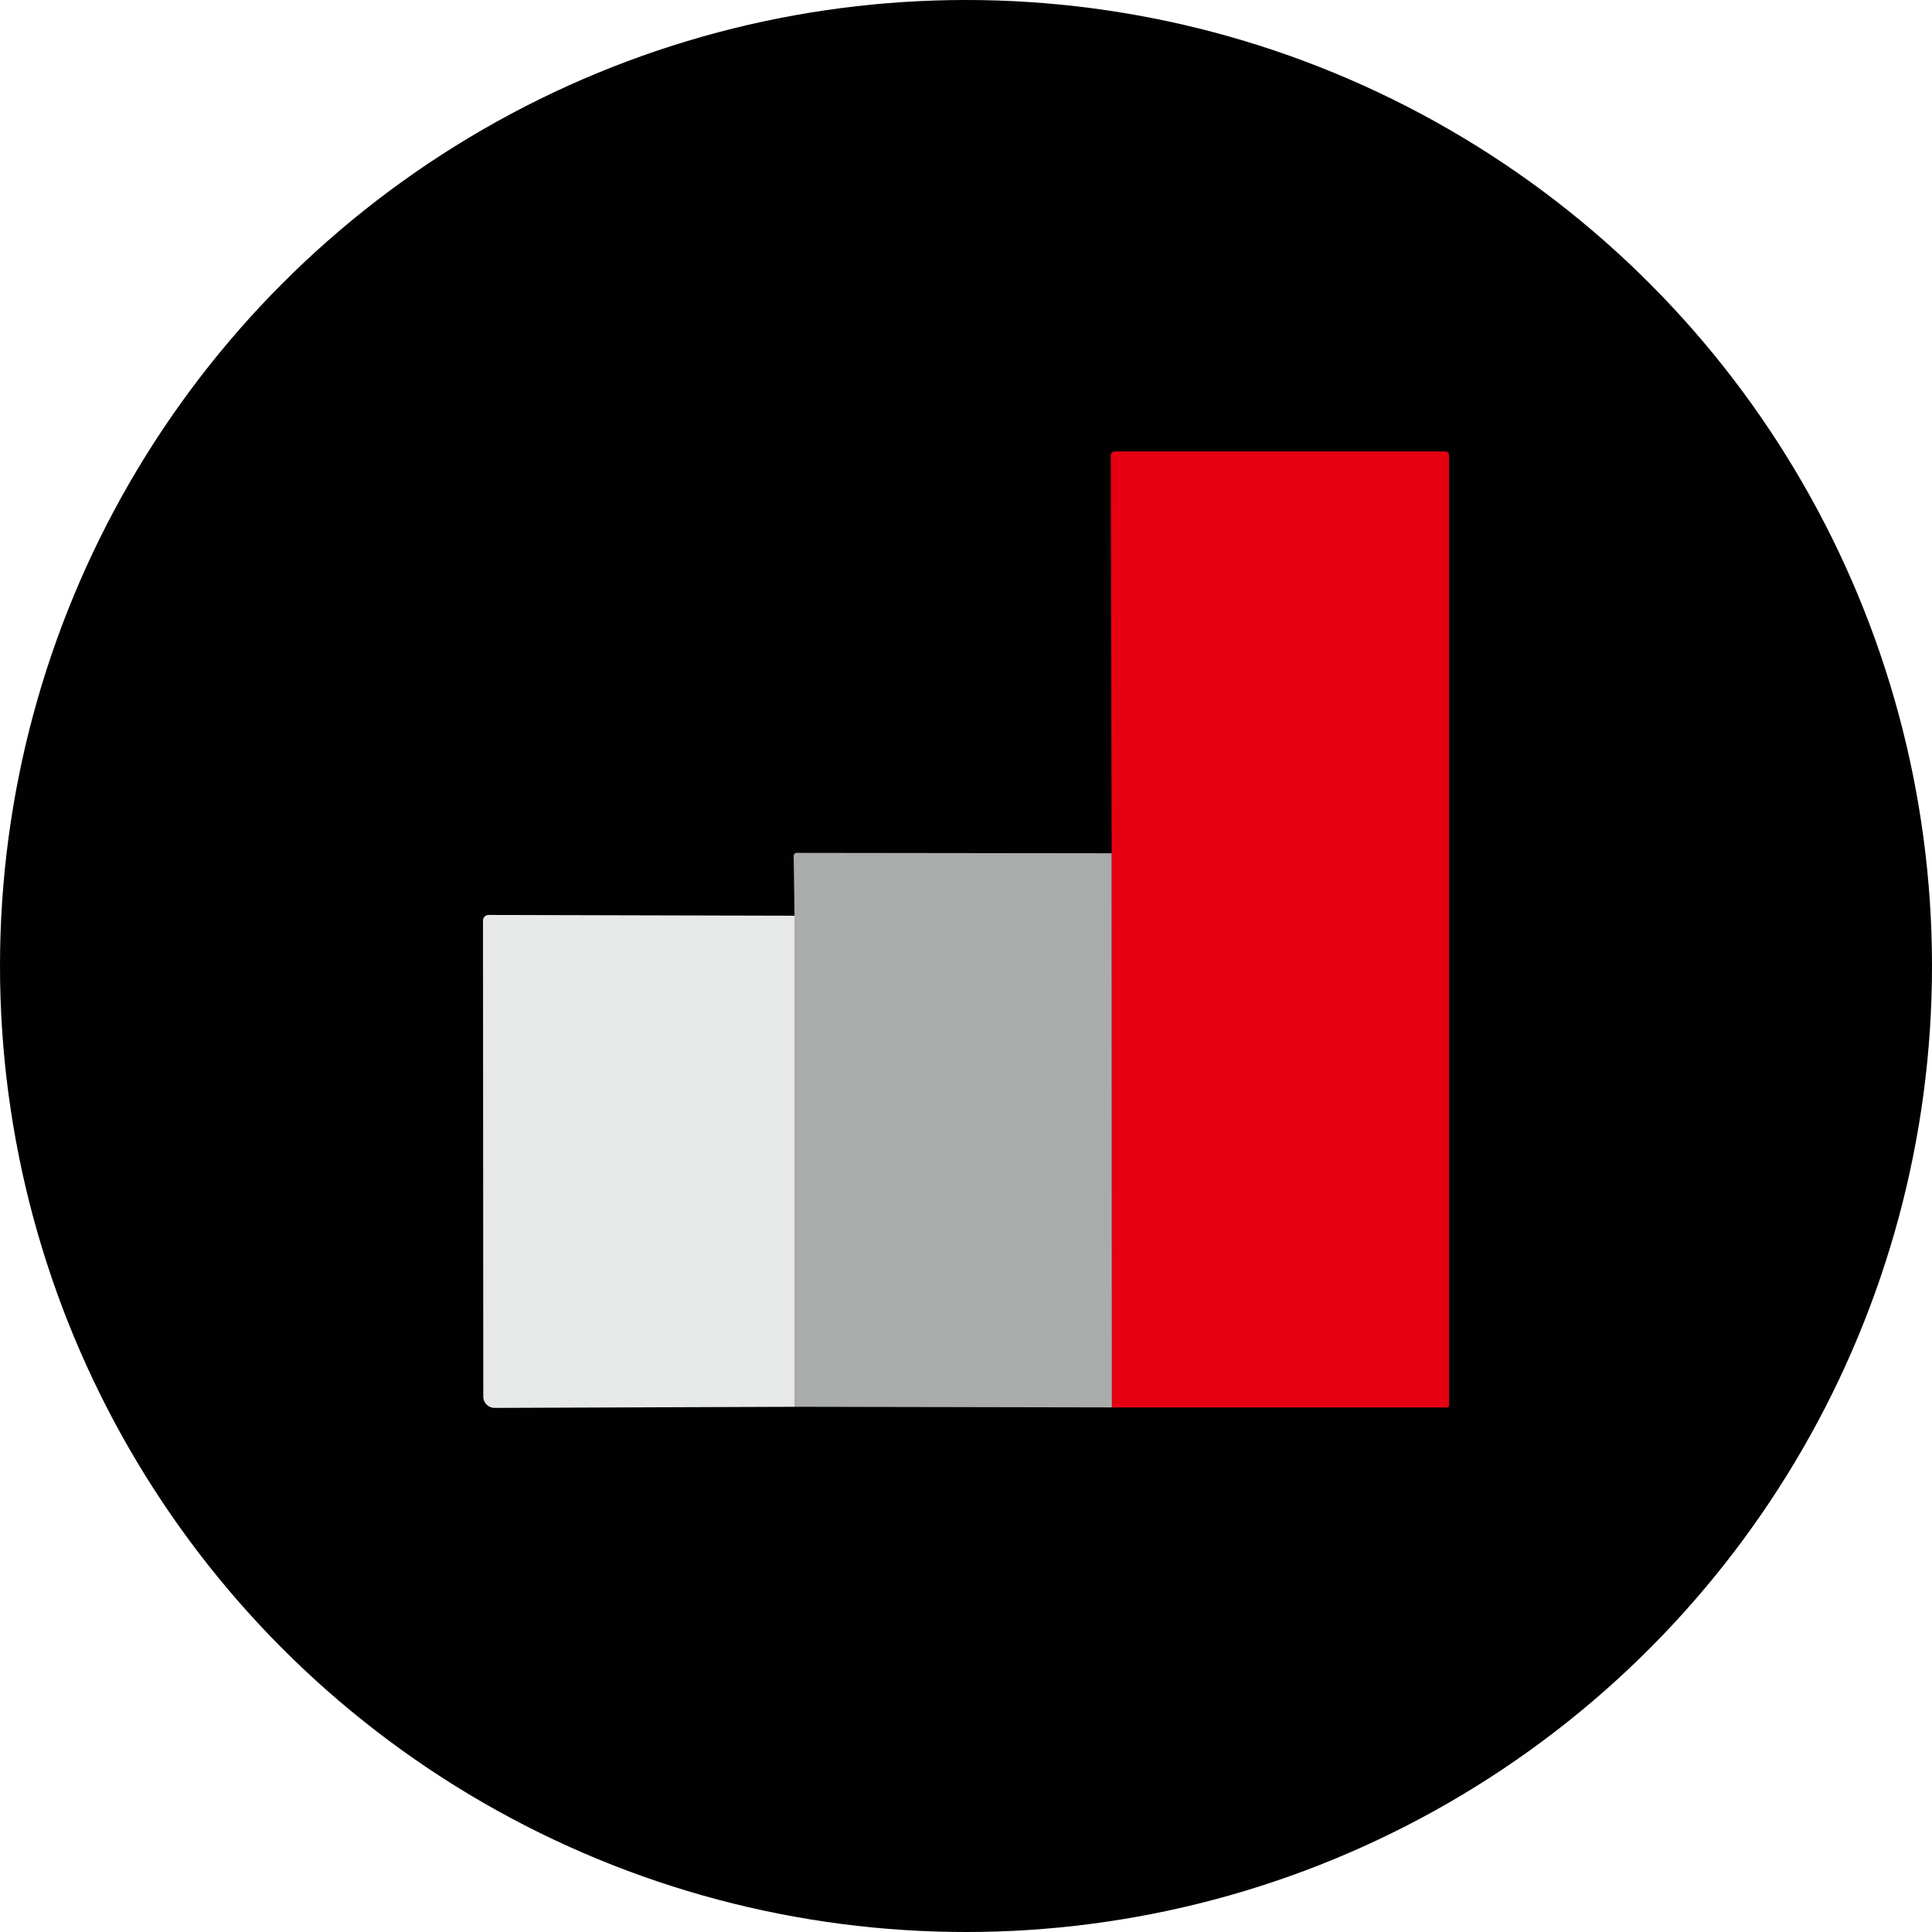 <svg width="40" height="40" viewBox="0 0 40 40" fill="none" xmlns="http://www.w3.org/2000/svg">
<circle cx="20" cy="20" r="20" fill="#010101"/>
<path d="M23.021 29.138L23.015 17.666L22.998 9.426C22.998 9.383 23.032 9.347 23.075 9.347H29.921C29.974 9.347 30 9.372 30 9.425V29.098C29.999 29.121 29.98 29.14 29.958 29.14H23.021V29.138Z" fill="#E70012"/>
<path d="M23.015 17.666L23.021 29.139L16.45 29.126V18.959L16.432 17.722C16.432 17.688 16.458 17.66 16.492 17.658C16.492 17.658 16.492 17.658 16.494 17.658L23.015 17.666Z" fill="#AAACAB"/>
<path d="M16.452 18.959V29.126L10.238 29.149C10.111 29.149 10.008 29.047 10.006 28.92C10.006 28.92 10.006 28.92 10.006 28.919L10 19.056C10 18.994 10.051 18.943 10.113 18.943L16.452 18.959Z" fill="#E7E9E8"/>
<circle cx="20" cy="20" r="19.5" stroke="black" stroke-opacity="0.05"/>
</svg>
